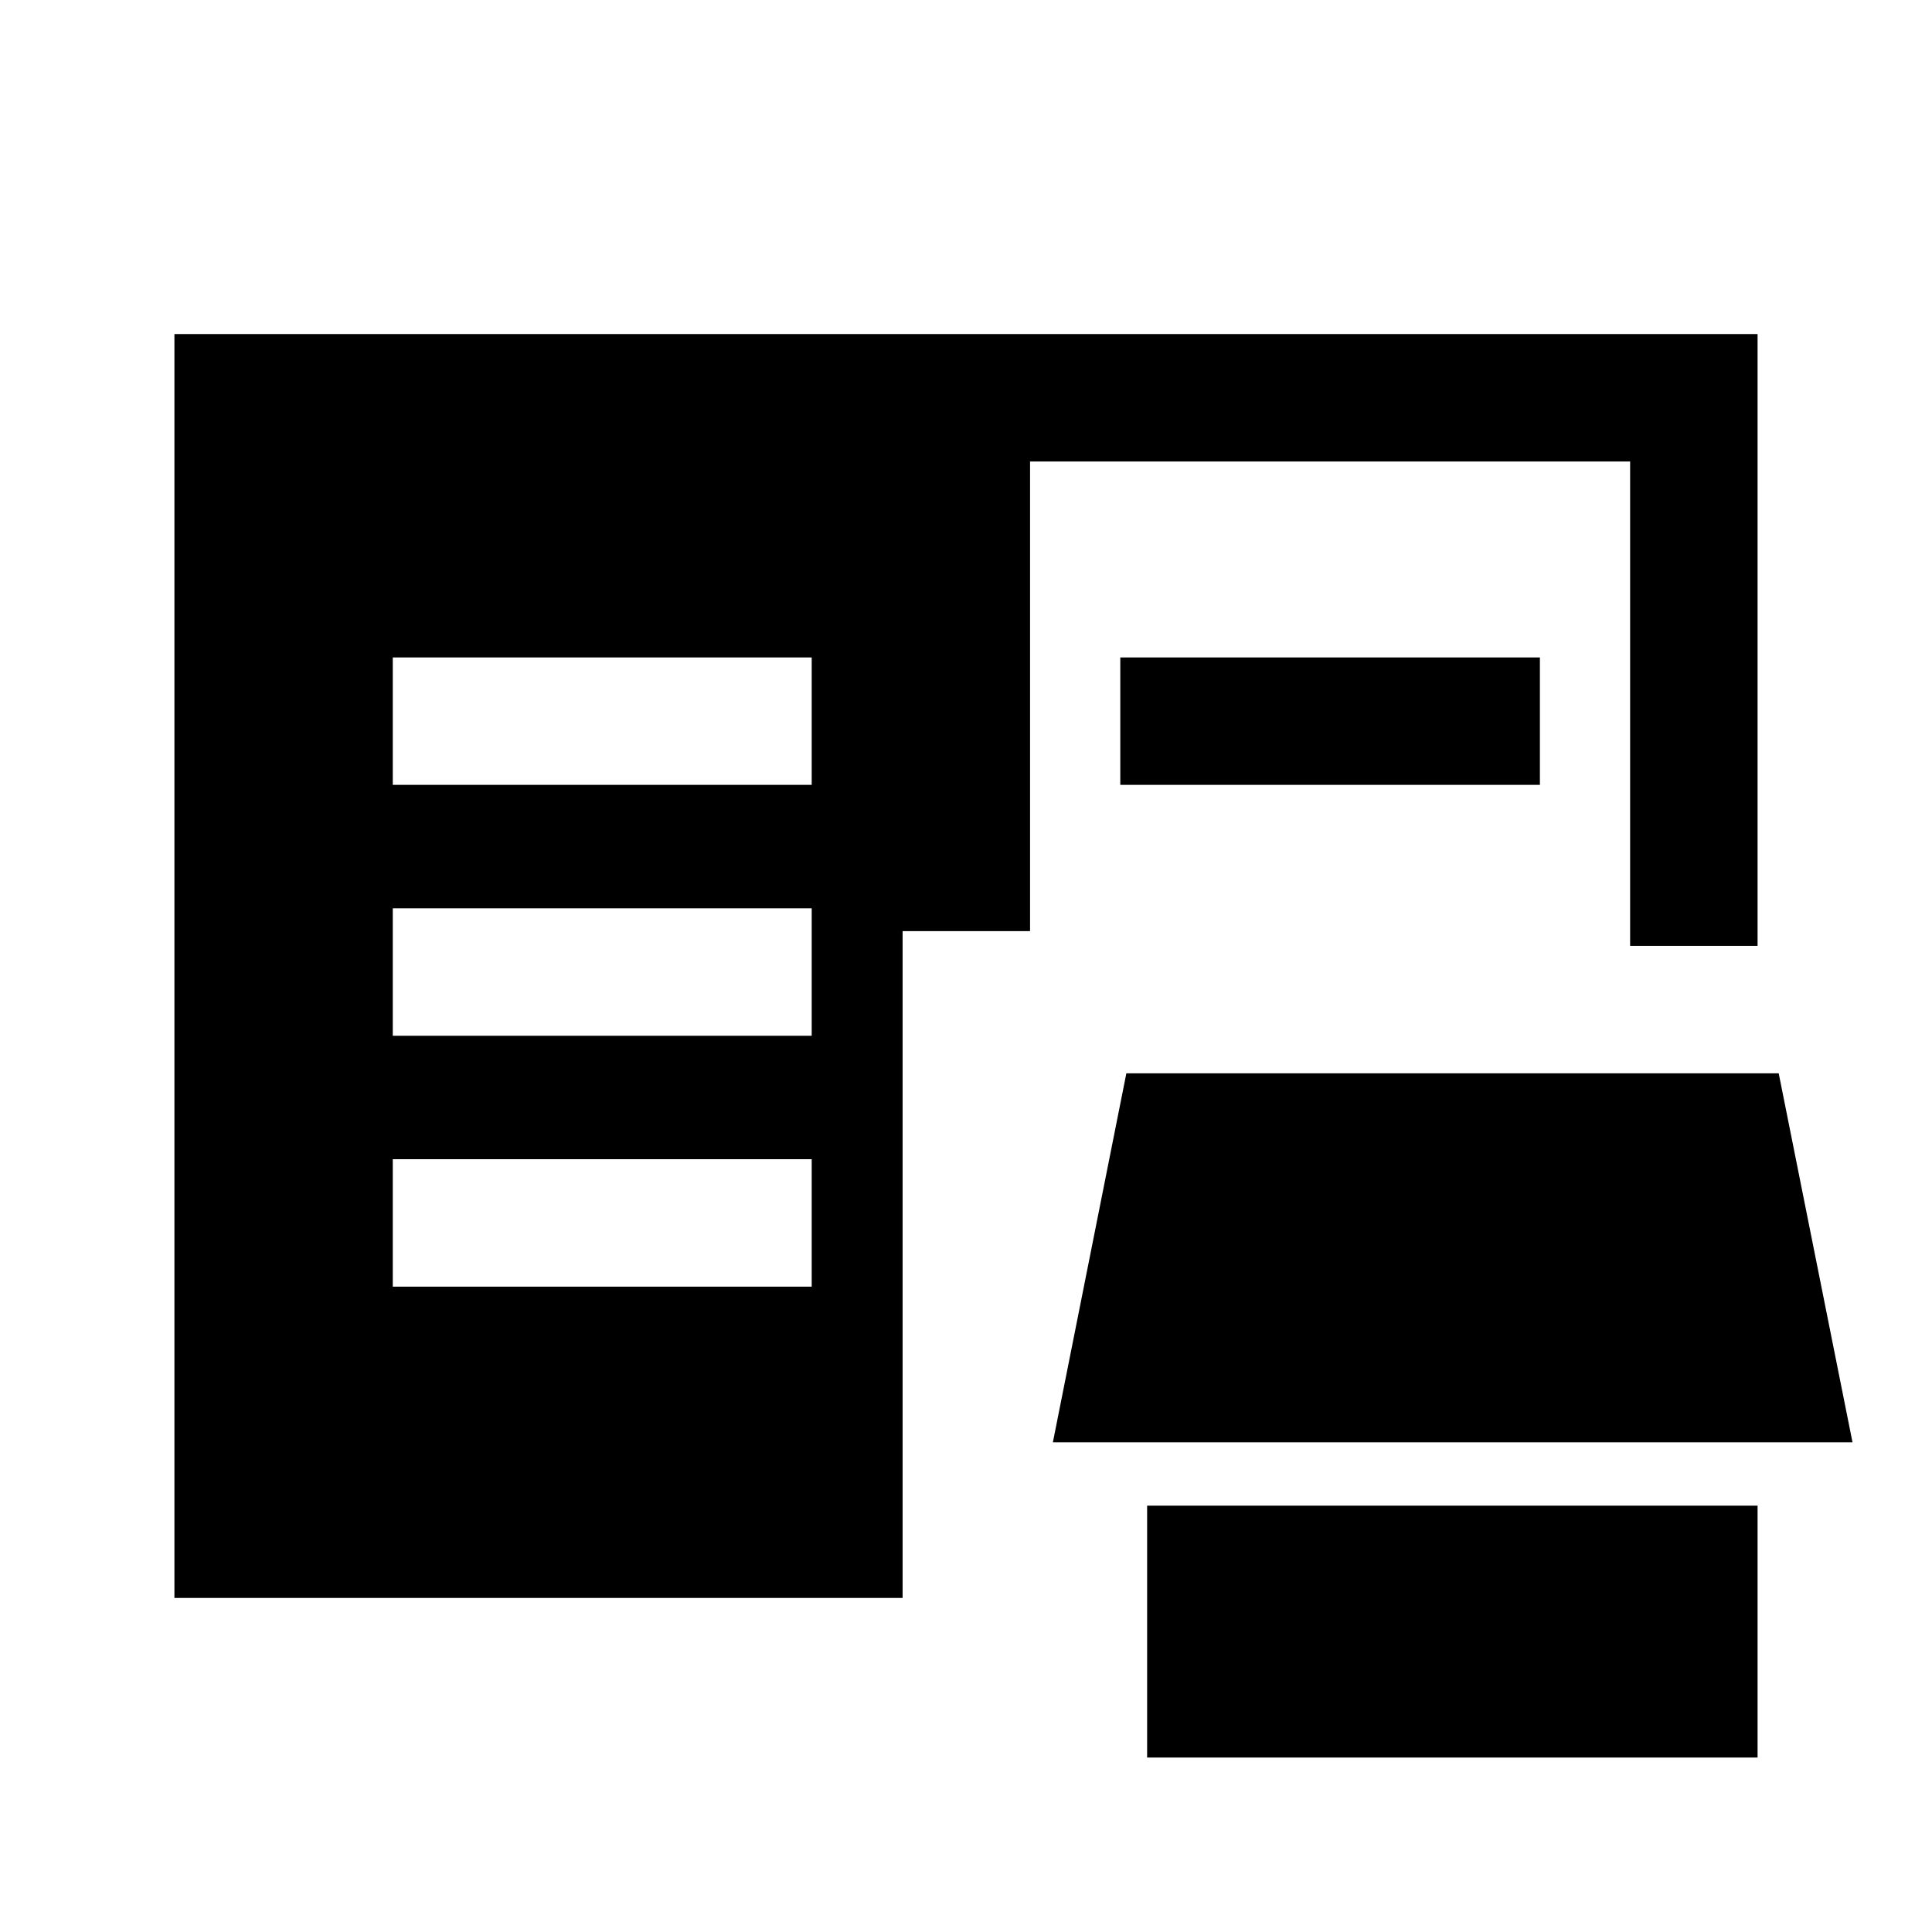 <svg xmlns="http://www.w3.org/2000/svg" height="40" viewBox="0 -960 960 960" width="40"><path d="M570-86.67v-125.16h303.33v125.16H570ZM86.67-166v-628h786.66v304H810v-240.67H511.83v233.34H448.5V-166H86.67Zm436.5-77.33 36.51-183.34h324.15l36.67 183.34H523.17Zm-328-77.34h208.16V-384H195.17v63.33Zm0-124.66h208.16v-63.34H195.17v63.34Zm0-124.67h208.16v-63.33H195.17V-570Zm361.5 0v-63.33h208.5V-570h-208.5Z"/></svg>